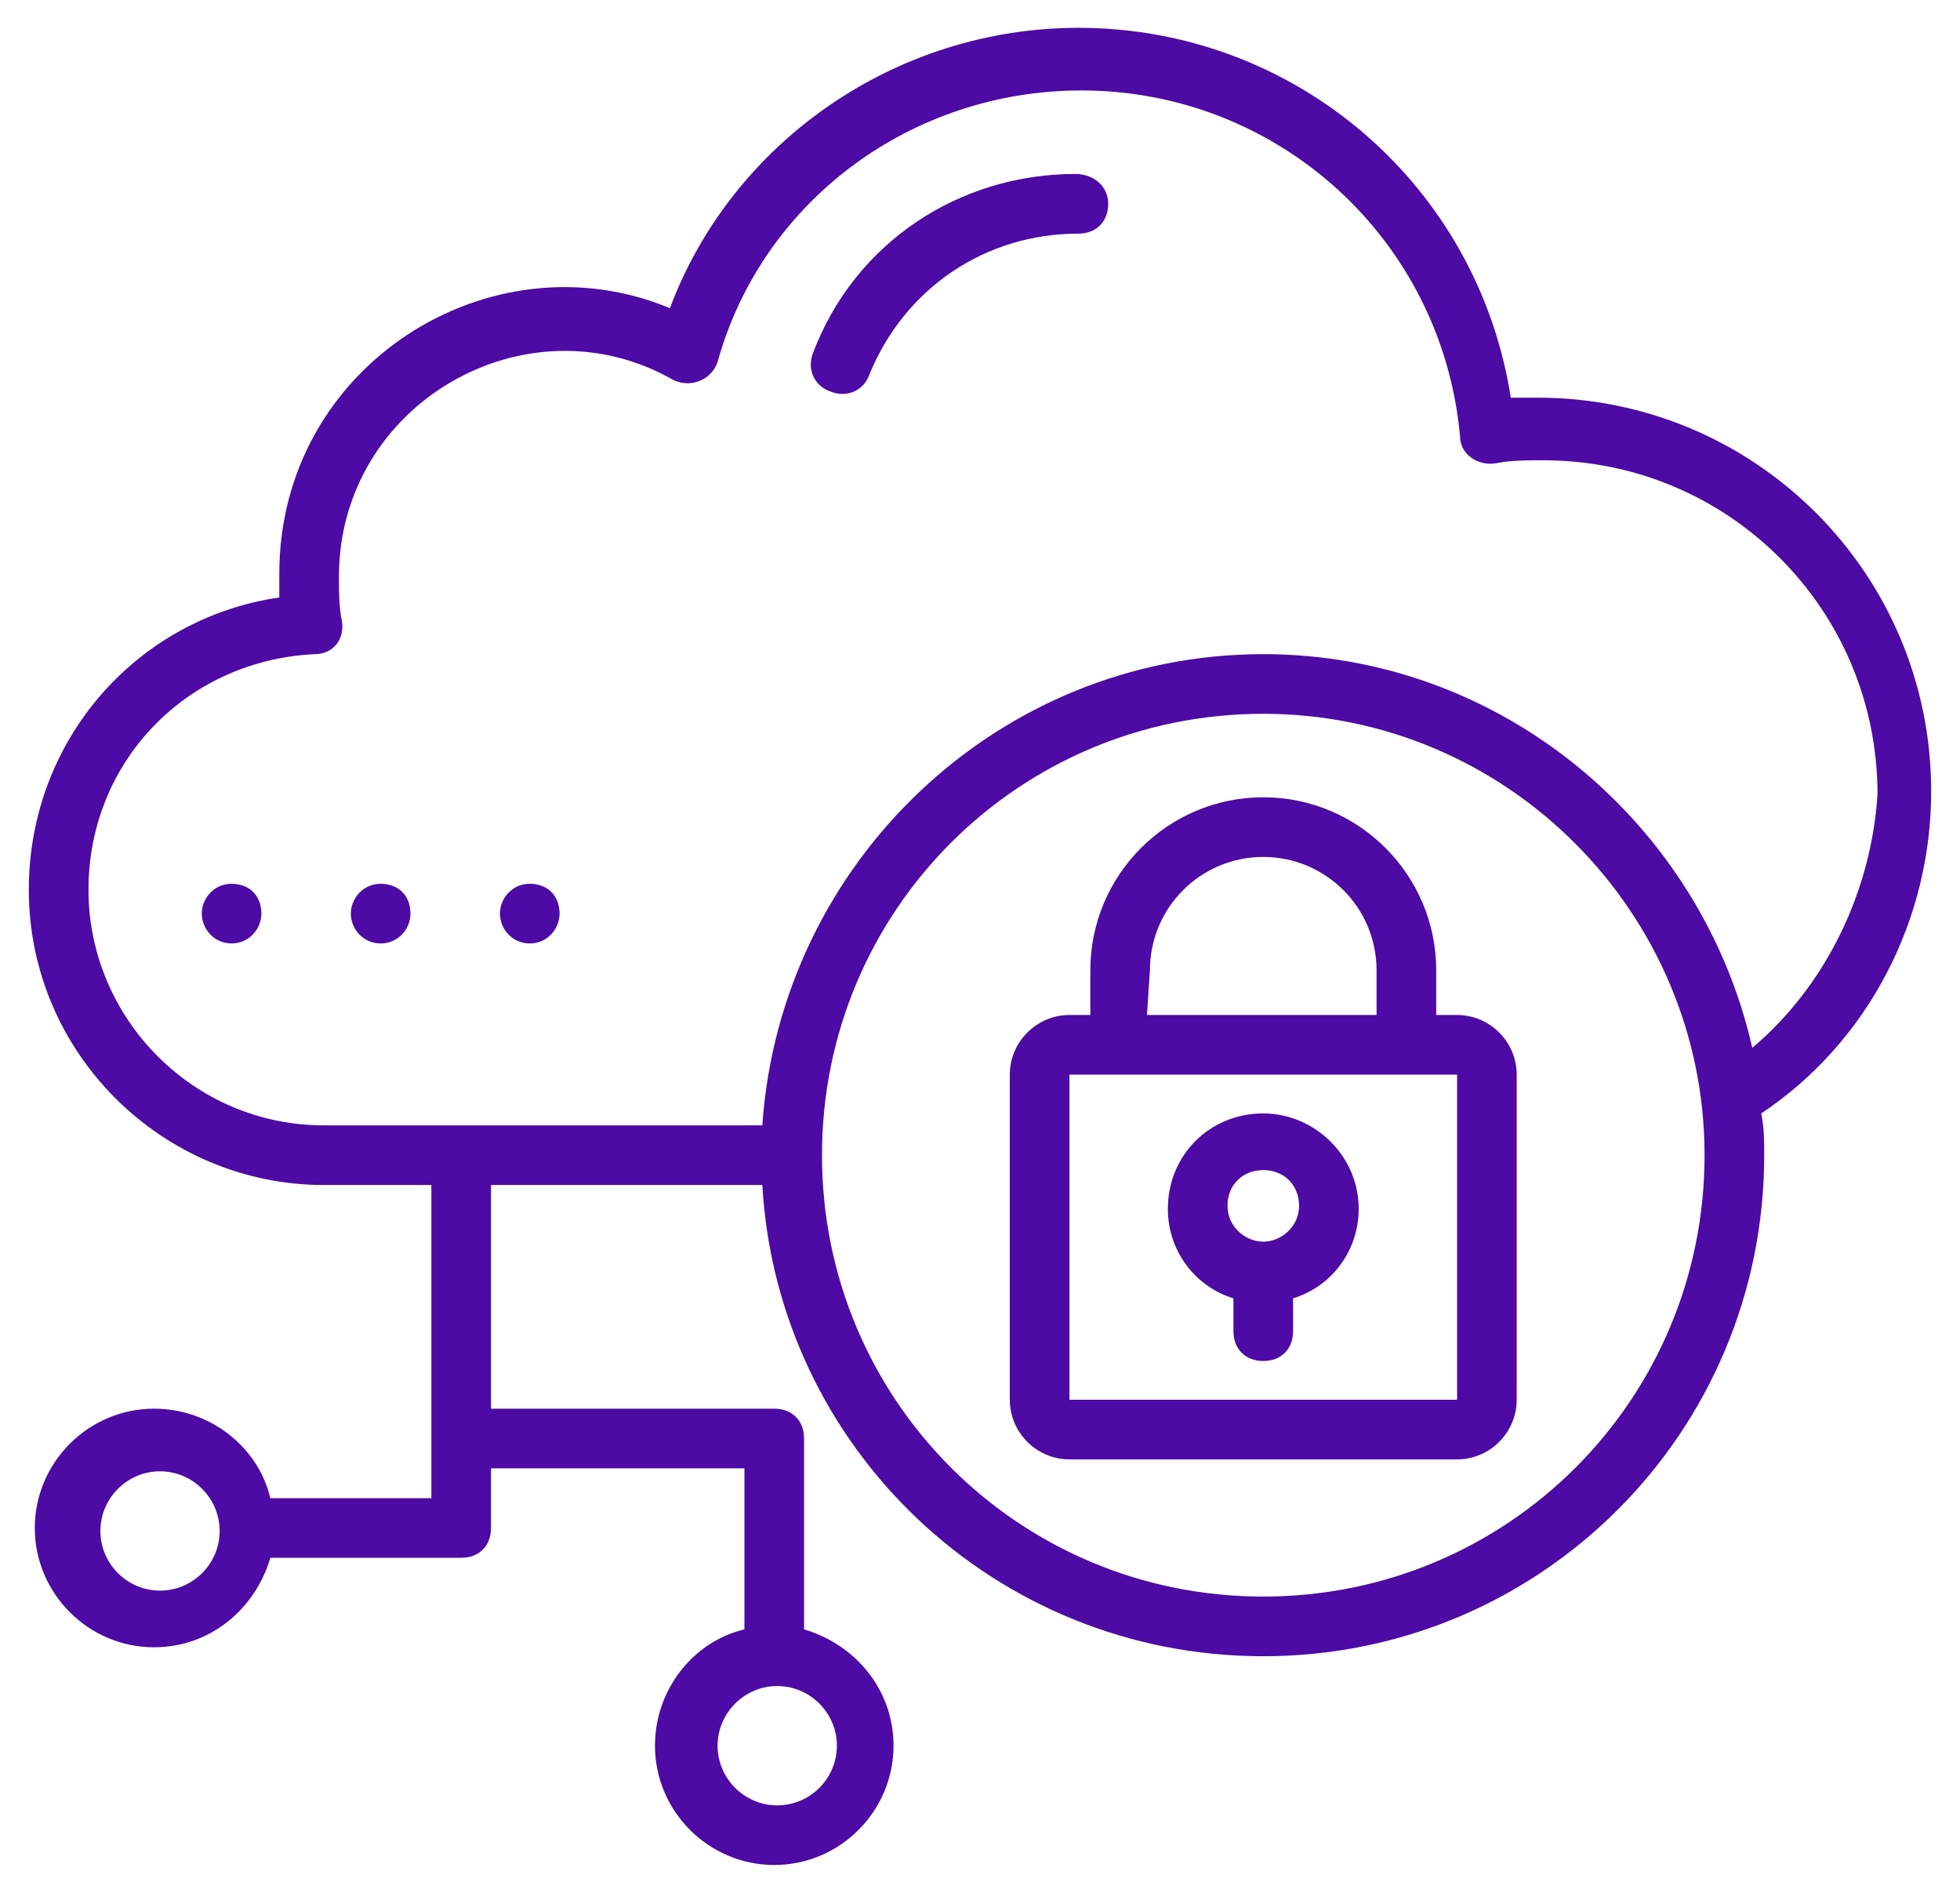 <svg width="58" height="56" viewBox="0 0 58 56" fill="none" xmlns="http://www.w3.org/2000/svg">
<path d="M57.147 23.412C57.147 16.971 51.941 11.765 45.5 11.765C45.235 11.765 44.971 11.765 44.706 11.765C43.735 5.5 38.353 0.823 31.912 0.823C26.529 0.823 21.677 4.176 19.824 9.118C14.53 6.912 8.265 10.794 8.265 16.971V17.676C4.029 18.294 0.853 21.912 0.853 26.323C0.853 31.176 4.824 35.059 9.588 35.059H12.765V44.324H8C7.647 42.824 6.235 41.676 4.559 41.676C2.618 41.676 1.03 43.265 1.03 45.206C1.03 47.147 2.618 48.735 4.559 48.735C6.235 48.735 7.559 47.588 8 46.088H13.647C14.177 46.088 14.53 45.735 14.53 45.206V43.441H22.029V48.206C20.529 48.559 19.382 49.971 19.382 51.647C19.382 53.588 20.971 55.176 22.912 55.176C24.853 55.176 26.441 53.588 26.441 51.647C26.441 49.971 25.294 48.647 23.794 48.206V42.559C23.794 42.029 23.441 41.676 22.912 41.676H14.53V35.059H22.559C23 42.824 29.441 49 37.382 49C45.588 49 52.206 42.382 52.206 34.176C52.206 33.735 52.206 33.382 52.118 32.941C55.294 30.823 57.147 27.206 57.147 23.412ZM4.735 47.059C3.765 47.059 2.971 46.265 2.971 45.294C2.971 44.324 3.765 43.529 4.735 43.529C5.706 43.529 6.5 44.324 6.5 45.294C6.5 46.265 5.706 47.059 4.735 47.059ZM24.765 51.647C24.765 52.618 23.971 53.412 23 53.412C22.029 53.412 21.235 52.618 21.235 51.647C21.235 50.676 22.029 49.882 23 49.882C23.971 49.882 24.765 50.676 24.765 51.647ZM37.382 47.235C30.147 47.235 24.324 41.412 24.324 34.176C24.324 26.941 30.147 21.118 37.382 21.118C44.618 21.118 50.441 27.029 50.441 34.176C50.441 41.412 44.618 47.235 37.382 47.235ZM51.853 31C50.353 24.382 44.441 19.353 37.382 19.353C29.529 19.353 23.088 25.529 22.559 33.294H9.588C5.706 33.294 2.618 30.118 2.618 26.323C2.618 22.529 5.529 19.529 9.324 19.353C9.853 19.353 10.206 18.912 10.118 18.382C10.03 17.941 10.03 17.5 10.03 17.059C10.03 11.941 15.588 8.765 19.912 11.235C20.441 11.5 21.059 11.235 21.235 10.706C22.559 5.941 26.971 2.676 32 2.676C37.824 2.676 42.677 7.088 43.206 12.912C43.206 13.441 43.735 13.794 44.265 13.706C44.706 13.618 45.147 13.618 45.677 13.618C51.147 13.618 55.559 18.029 55.559 23.5C55.382 26.323 54.059 29.147 51.853 31Z" fill="#4d0aa4"/>
<path d="M15.677 26.147C15.147 26.147 14.794 26.588 14.794 27.029C14.794 27.471 15.147 27.912 15.677 27.912C16.206 27.912 16.559 27.471 16.559 27.029C16.559 26.5 16.206 26.147 15.677 26.147Z" fill="#4d0aa4"/>
<path d="M11.265 26.147C10.735 26.147 10.382 26.588 10.382 27.029C10.382 27.471 10.735 27.912 11.265 27.912C11.794 27.912 12.147 27.471 12.147 27.029C12.147 26.5 11.794 26.147 11.265 26.147Z" fill="#4d0aa4"/>
<path d="M6.853 26.147C6.324 26.147 5.971 26.588 5.971 27.029C5.971 27.471 6.324 27.912 6.853 27.912C7.382 27.912 7.735 27.471 7.735 27.029C7.735 26.5 7.382 26.147 6.853 26.147Z" fill="#4d0aa4"/>
<path d="M43.118 30.029H42.5C42.5 28.441 42.5 28.706 42.5 28.706C42.5 25.882 40.206 23.588 37.382 23.588C34.559 23.588 32.265 25.882 32.265 28.706V30.029H31.647C30.676 30.029 29.882 30.823 29.882 31.794V41.412C29.882 42.382 30.676 43.176 31.647 43.176H43.118C44.088 43.176 44.882 42.382 44.882 41.412V31.794C44.882 30.823 44.088 30.029 43.118 30.029ZM34.029 28.706C34.029 26.853 35.529 25.353 37.382 25.353C39.235 25.353 40.735 26.853 40.735 28.706V30.029H33.941L34.029 28.706ZM31.647 41.412V31.794H43.118V41.412H31.647Z" fill="#4d0aa4"/>
<path d="M37.382 32.941C35.794 32.941 34.559 34.176 34.559 35.765C34.559 37 35.353 38.059 36.5 38.412V39.382C36.5 39.912 36.853 40.265 37.382 40.265C37.912 40.265 38.265 39.912 38.265 39.382V38.412C39.412 38.059 40.206 37 40.206 35.765C40.206 34.176 38.882 32.941 37.382 32.941ZM37.382 36.735C36.853 36.735 36.324 36.294 36.324 35.676C36.324 35.059 36.765 34.618 37.382 34.618C38 34.618 38.441 35.059 38.441 35.676C38.441 36.294 37.912 36.735 37.382 36.735Z" fill="#4d0aa4"/>
<path d="M31.824 5.147C28.382 5.147 25.294 7.176 24.059 10.441C23.882 10.882 24.059 11.412 24.588 11.588C25.029 11.765 25.559 11.588 25.735 11.059C26.794 8.5 29.177 6.912 31.912 6.912C32.441 6.912 32.794 6.559 32.794 6.029C32.794 5.5 32.353 5.147 31.824 5.147Z" fill="#4d0aa4"/>
</svg>
